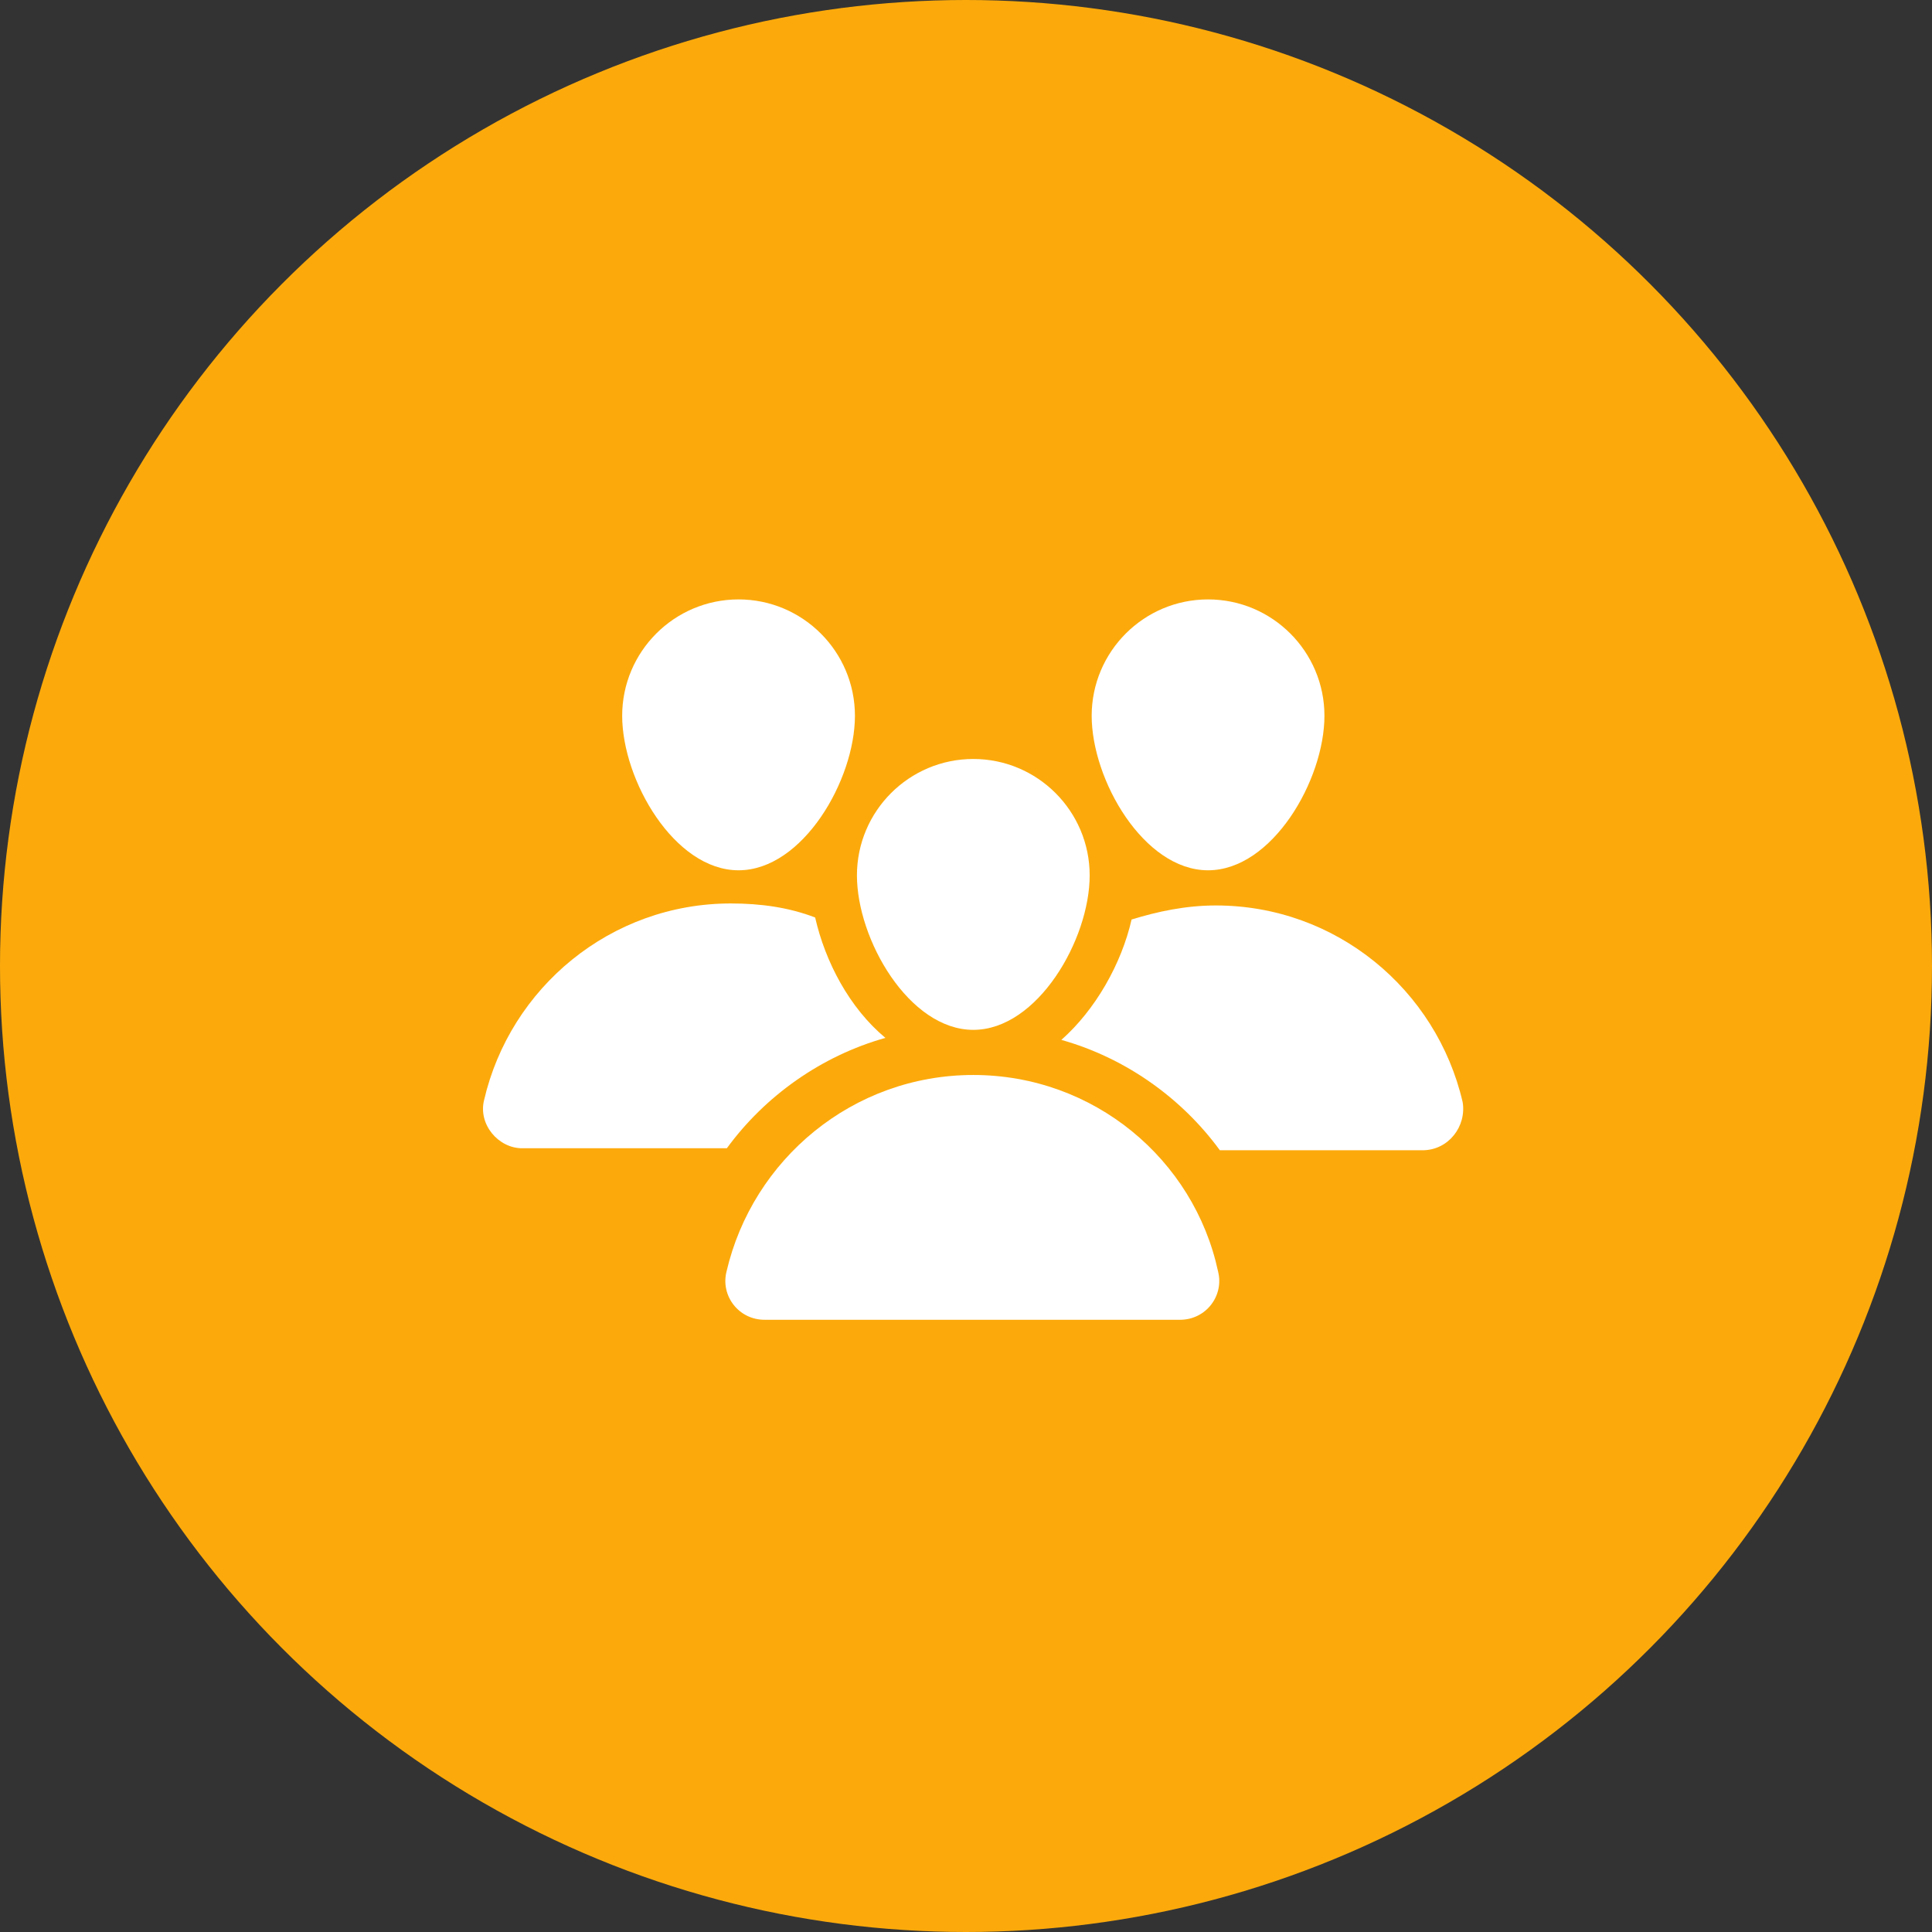 <svg width="78" height="78" viewBox="0 0 78 78" fill="none" xmlns="http://www.w3.org/2000/svg">
<rect x="0" y="0" width="78" height="78" fill="#333333" stroke="none"/>
<circle cx="39" cy="39" r="39" fill="#FCAA0B"/>
<path d="M59.051 44.495C57.998 39.958 53.948 36.556 49.087 36.556C47.872 36.556 46.738 36.799 45.685 37.123C45.28 38.905 44.227 40.768 42.85 41.983C45.442 42.712 47.71 44.332 49.249 46.439H57.431C58.484 46.439 59.213 45.467 59.051 44.495Z" fill="white"/>
<path d="M48.773 35.136C51.365 35.136 53.471 31.491 53.471 28.898C53.471 26.306 51.365 24.2 48.773 24.2C46.18 24.2 44.074 26.306 44.074 28.898C44.074 31.491 46.18 35.136 48.773 35.136Z" fill="white"/>
<path d="M35.745 41.902C34.287 40.687 33.315 38.824 32.91 37.042C31.856 36.637 30.722 36.475 29.507 36.475C24.647 36.475 20.597 39.877 19.544 44.413C19.3 45.386 20.111 46.358 21.083 46.358H29.345C30.884 44.251 33.153 42.631 35.745 41.902Z" fill="white"/>
<path d="M29.817 35.136C32.409 35.136 34.516 31.491 34.516 28.898C34.516 26.306 32.409 24.2 29.817 24.2C27.225 24.2 25.119 26.306 25.119 28.898C25.119 31.491 27.225 35.136 29.817 35.136Z" fill="white"/>
<path d="M39.295 43.4C34.435 43.4 30.384 46.802 29.331 51.339C29.088 52.311 29.817 53.283 30.87 53.283H47.639C48.692 53.283 49.421 52.311 49.178 51.339C48.206 46.802 44.155 43.4 39.295 43.4Z" fill="white"/>
<path d="M39.295 41.578C41.887 41.578 43.993 37.933 43.993 35.341C43.993 32.749 41.887 30.642 39.295 30.642C36.703 30.642 34.597 32.749 34.597 35.341C34.597 37.933 36.703 41.578 39.295 41.578Z" fill="white"/>
</svg>
